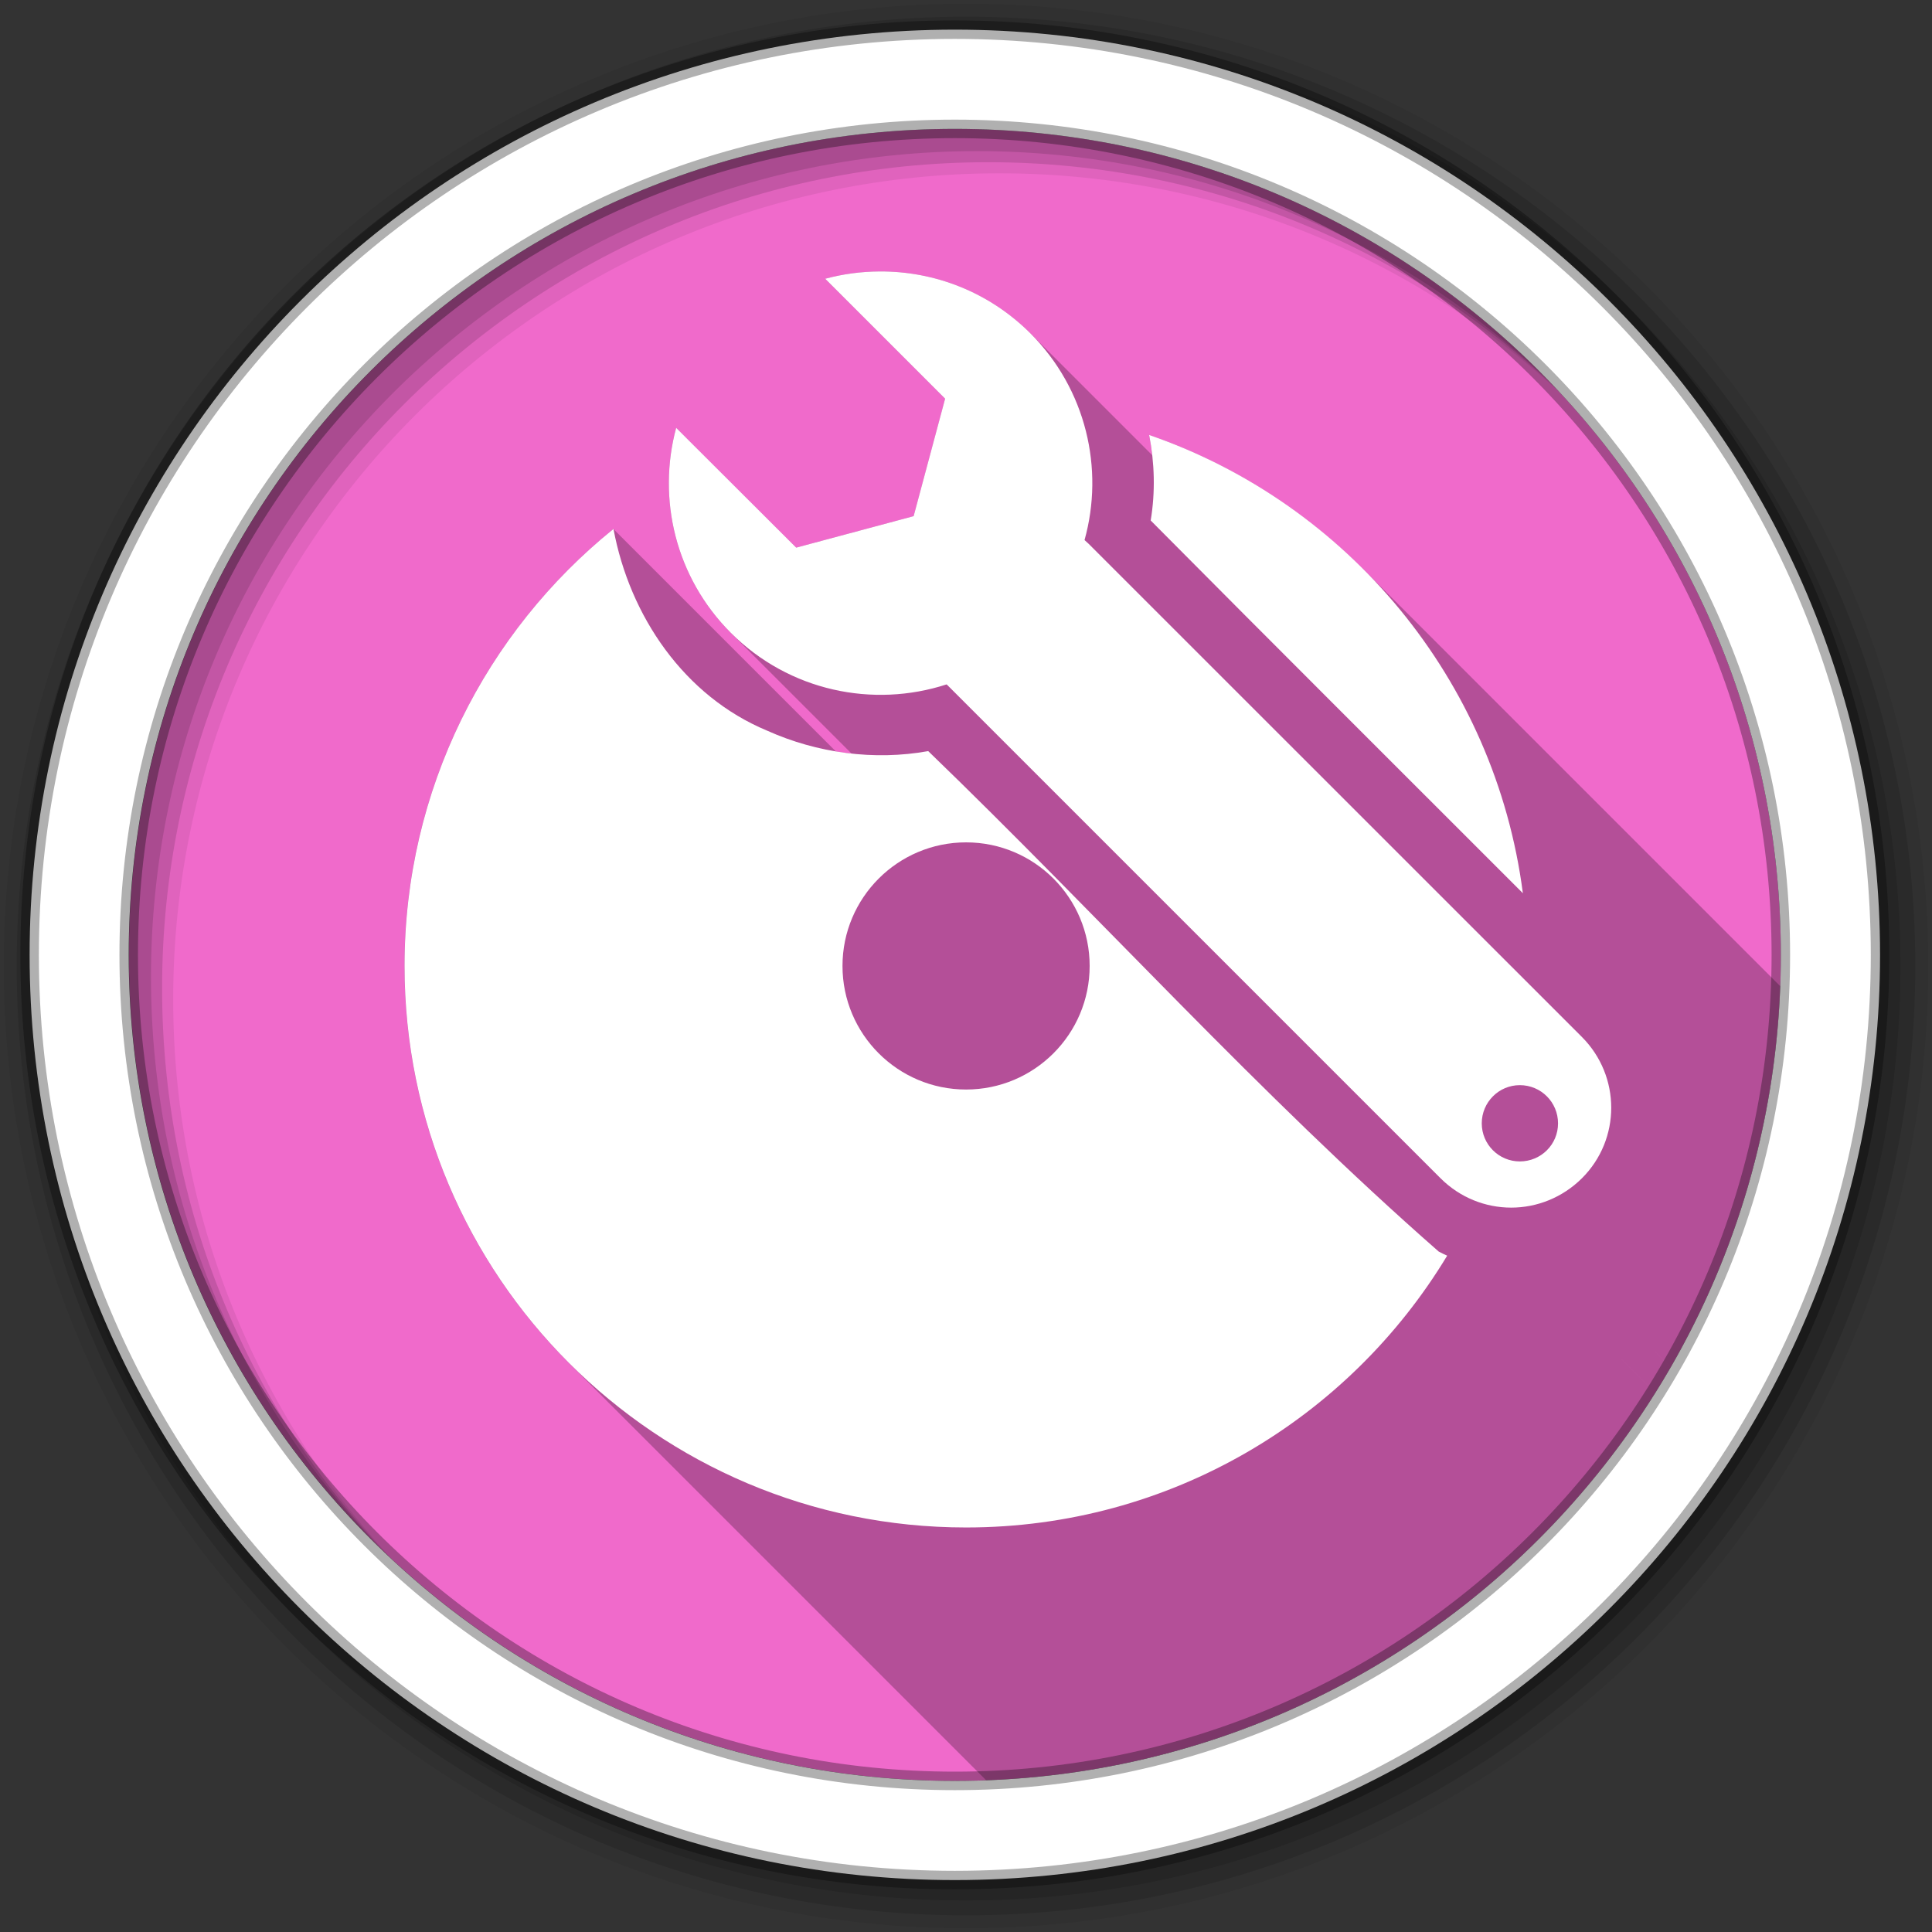 <?xml version="1.0" encoding="UTF-8" standalone="no"?>
<svg xmlns="http://www.w3.org/2000/svg" xmlns:sodipodi="http://sodipodi.sourceforge.net/DTD/sodipodi-0.dtd" xmlns:inkscape="http://www.inkscape.org/namespaces/inkscape" version="1.1" viewBox="0 0 512 512">
 <rect x="0" y="0" width="512" height="512" fill="#333333" stroke="none"/>
 <g id="g4350" fill-rule="evenodd">
  <path inkscape:connector-curvature="0" id="path4352" d="m 471.95,253.05 c 0,120.9 -98.01,218.9 -218.9,218.9 -120.9,0 -218.9,-98.01 -218.9,-218.9 0,-120.9 98.01,-218.9 218.9,-218.9 120.9,0 218.9,98.01 218.9,218.9" fill="#F06ACB"/>
  <path inkscape:connector-curvature="0" id="path4354" d="M 256,1 C 115.17,1 1,115.17 1,256 1,396.83 115.17,511 256,511 396.83,511 511,396.83 511,256 511,115.17 396.83,1 256,1 m 8.827,44.931 c 120.9,0 218.9,98 218.9,218.9 0,120.9 -98,218.9 -218.9,218.9 -120.9,0 -218.93,-98 -218.93,-218.9 0,-120.9 98.03,-218.9 218.93,-218.9" fill-opacity="0.067"/>
  <g id="g4356" fill-opacity="0.129">
   <path inkscape:connector-curvature="0" id="path4358" d="m 256,4.433 c -138.94,0 -251.57,112.63 -251.57,251.57 0,138.94 112.63,251.57 251.57,251.57 138.94,0 251.57,-112.63 251.57,-251.57 C 507.57,117.063 394.94,4.433 256,4.433 m 5.885,38.556 c 120.9,0 218.9,98 218.9,218.9 0,120.9 -98,218.9 -218.9,218.9 -120.9,0 -218.93,-98 -218.93,-218.9 0,-120.9 98.03,-218.9 218.93,-218.9"/>
   <path inkscape:connector-curvature="0" id="path4360" d="m 256,8.356 c -136.77,0 -247.64,110.87 -247.64,247.64 0,136.77 110.87,247.64 247.64,247.64 136.77,0 247.64,-110.87 247.64,-247.64 C 503.64,119.226 392.77,8.356 256,8.356 m 2.942,31.691 c 120.9,0 218.9,98 218.9,218.9 0,120.9 -98,218.9 -218.9,218.9 -120.9,0 -218.93,-98 -218.93,-218.9 0,-120.9 98.03,-218.9 218.93,-218.9"/>
  </g>
  <path inkscape:connector-curvature="0" id="path4362" d="m 253.04,7.859 c -135.42,0 -245.19,109.78 -245.19,245.19 0,135.42 109.78,245.19 245.19,245.19 135.42,0 245.19,-109.78 245.19,-245.19 0,-135.42 -109.78,-245.19 -245.19,-245.19 z m 0,26.297 c 120.9,0 218.9,98 218.9,218.9 0,120.9 -98,218.9 -218.9,218.9 -120.9,0 -218.93,-98 -218.93,-218.9 0,-120.9 98.03,-218.9 218.93,-218.9 z" stroke-opacity="0.31" fill="#ffffff" stroke="#000000" stroke-width="4.904"/>
 </g>
 <path inkscape:connector-curvature="0" id="path4410" d="m 233.03,71.936 0,0.002 c -4.823,0.033 -9.653,0.668 -14.344,1.939 l 31.785,31.785 -8.342,31.12 -31.12,8.344 37.06,37.06 c -0.005,0.001 -0.009,0.003 -0.014,0.004 l -37.06,-37.06 -31.811,-31.748 c -5.05,18.755 -0.244,39.597 14.5,54.34 l 0.01,0.01 31.98,31.98 c -1.388,-0.151 -2.773,-0.329 -4.15,-0.559 L 162.561,140.19 c 0,0.003 0.001,0.005 0.002,0.008 l -0.008,-0.008 c -33.769,27.28 -55.37,69.02 -55.37,115.81 0,41.09 16.658,78.29 43.588,105.22 l 0.002,0 110.56,110.56 c 74.78,-2.785 139.97,-43.08 177.3,-102.63 l -8.836,-8.836 0.006,-0.002 8.834,8.834 c 1.409,-2.248 2.788,-4.518 4.117,-6.82 L 438.43,358 l 0.004,0 4.324,4.324 c 17.266,-29.911 27.648,-64.29 29.02,-100.98 l -110.58,-110.58 c 0.068,0.068 0.134,0.137 0.201,0.205 l -0.201,-0.201 c -15.787,-15.787 -35.1,-28.05 -56.66,-35.48 l -0.01,-0.01 0,0.006 0.002,0.002 c 0.343,1.767 0.613,3.549 0.814,5.34 l -32.32,-32.32 c -11.06,-11.03 -25.532,-16.475 -40,-16.375" opacity="0.25"/>
 <path inkscape:connector-curvature="0" id="path4412" d="m 233.03,71.938 c -4.823,0.033 -9.653,0.667 -14.344,1.938 l 31.781,31.781 -8.344,31.13 -31.12,8.344 -31.813,-31.75 c -5.05,18.755 -0.244,39.599 14.5,54.34 15.442,15.452 37.704,19.986 57.16,13.656 l 0.188,0.156 130.72,130.72 c 5.17,5.161 11.936,7.781 18.719,7.781 6.782,0 13.55,-2.621 18.75,-7.781 10.351,-10.311 10.351,-27.05 0,-37.438 l -130.75,-130.72 -1.063,-0.969 c 5.259,-18.873 0.458,-39.97 -14.375,-54.813 -11.06,-11.03 -25.532,-16.475 -40,-16.375 m 71.5,43.34 c 1.441,7.413 1.664,15.07 0.406,22.656 32.773,33.03 65.736,65.862 98.63,98.78 -7.337,-56.649 -46.534,-103.33 -99.03,-121.44 m -141.97,24.906 c -33.769,27.28 -55.37,69.02 -55.37,115.81 0,82.18 66.63,148.81 148.81,148.81 54.09,0 101.45,-28.87 127.5,-72.03 -0.753,-0.345 -1.515,-0.692 -2.25,-1.094 -47.48,-41.614 -89.93,-88.86 -135.28,-132.62 -14.317,2.579 -29.456,0.529 -42.656,-5.406 -22.02,-9.141 -36.468,-30.404 -40.75,-53.47 m 93.44,83.06 c 18.08,0 32.75,14.67 32.75,32.75 0,18.08 -14.67,32.75 -32.75,32.75 -18.08,0 -32.75,-14.67 -32.75,-32.75 0,-18.08 14.67,-32.75 32.75,-32.75 m 146.75,64.34 c 5.603,0 10.125,4.522 10.125,10.125 0.01,5.583 -4.512,10.09 -10.125,10.09 -5.564,0 -10.09,-4.511 -10.09,-10.09 0,-5.603 4.53,-10.125 10.09,-10.125" fill="#ffffff"/>
</svg>
